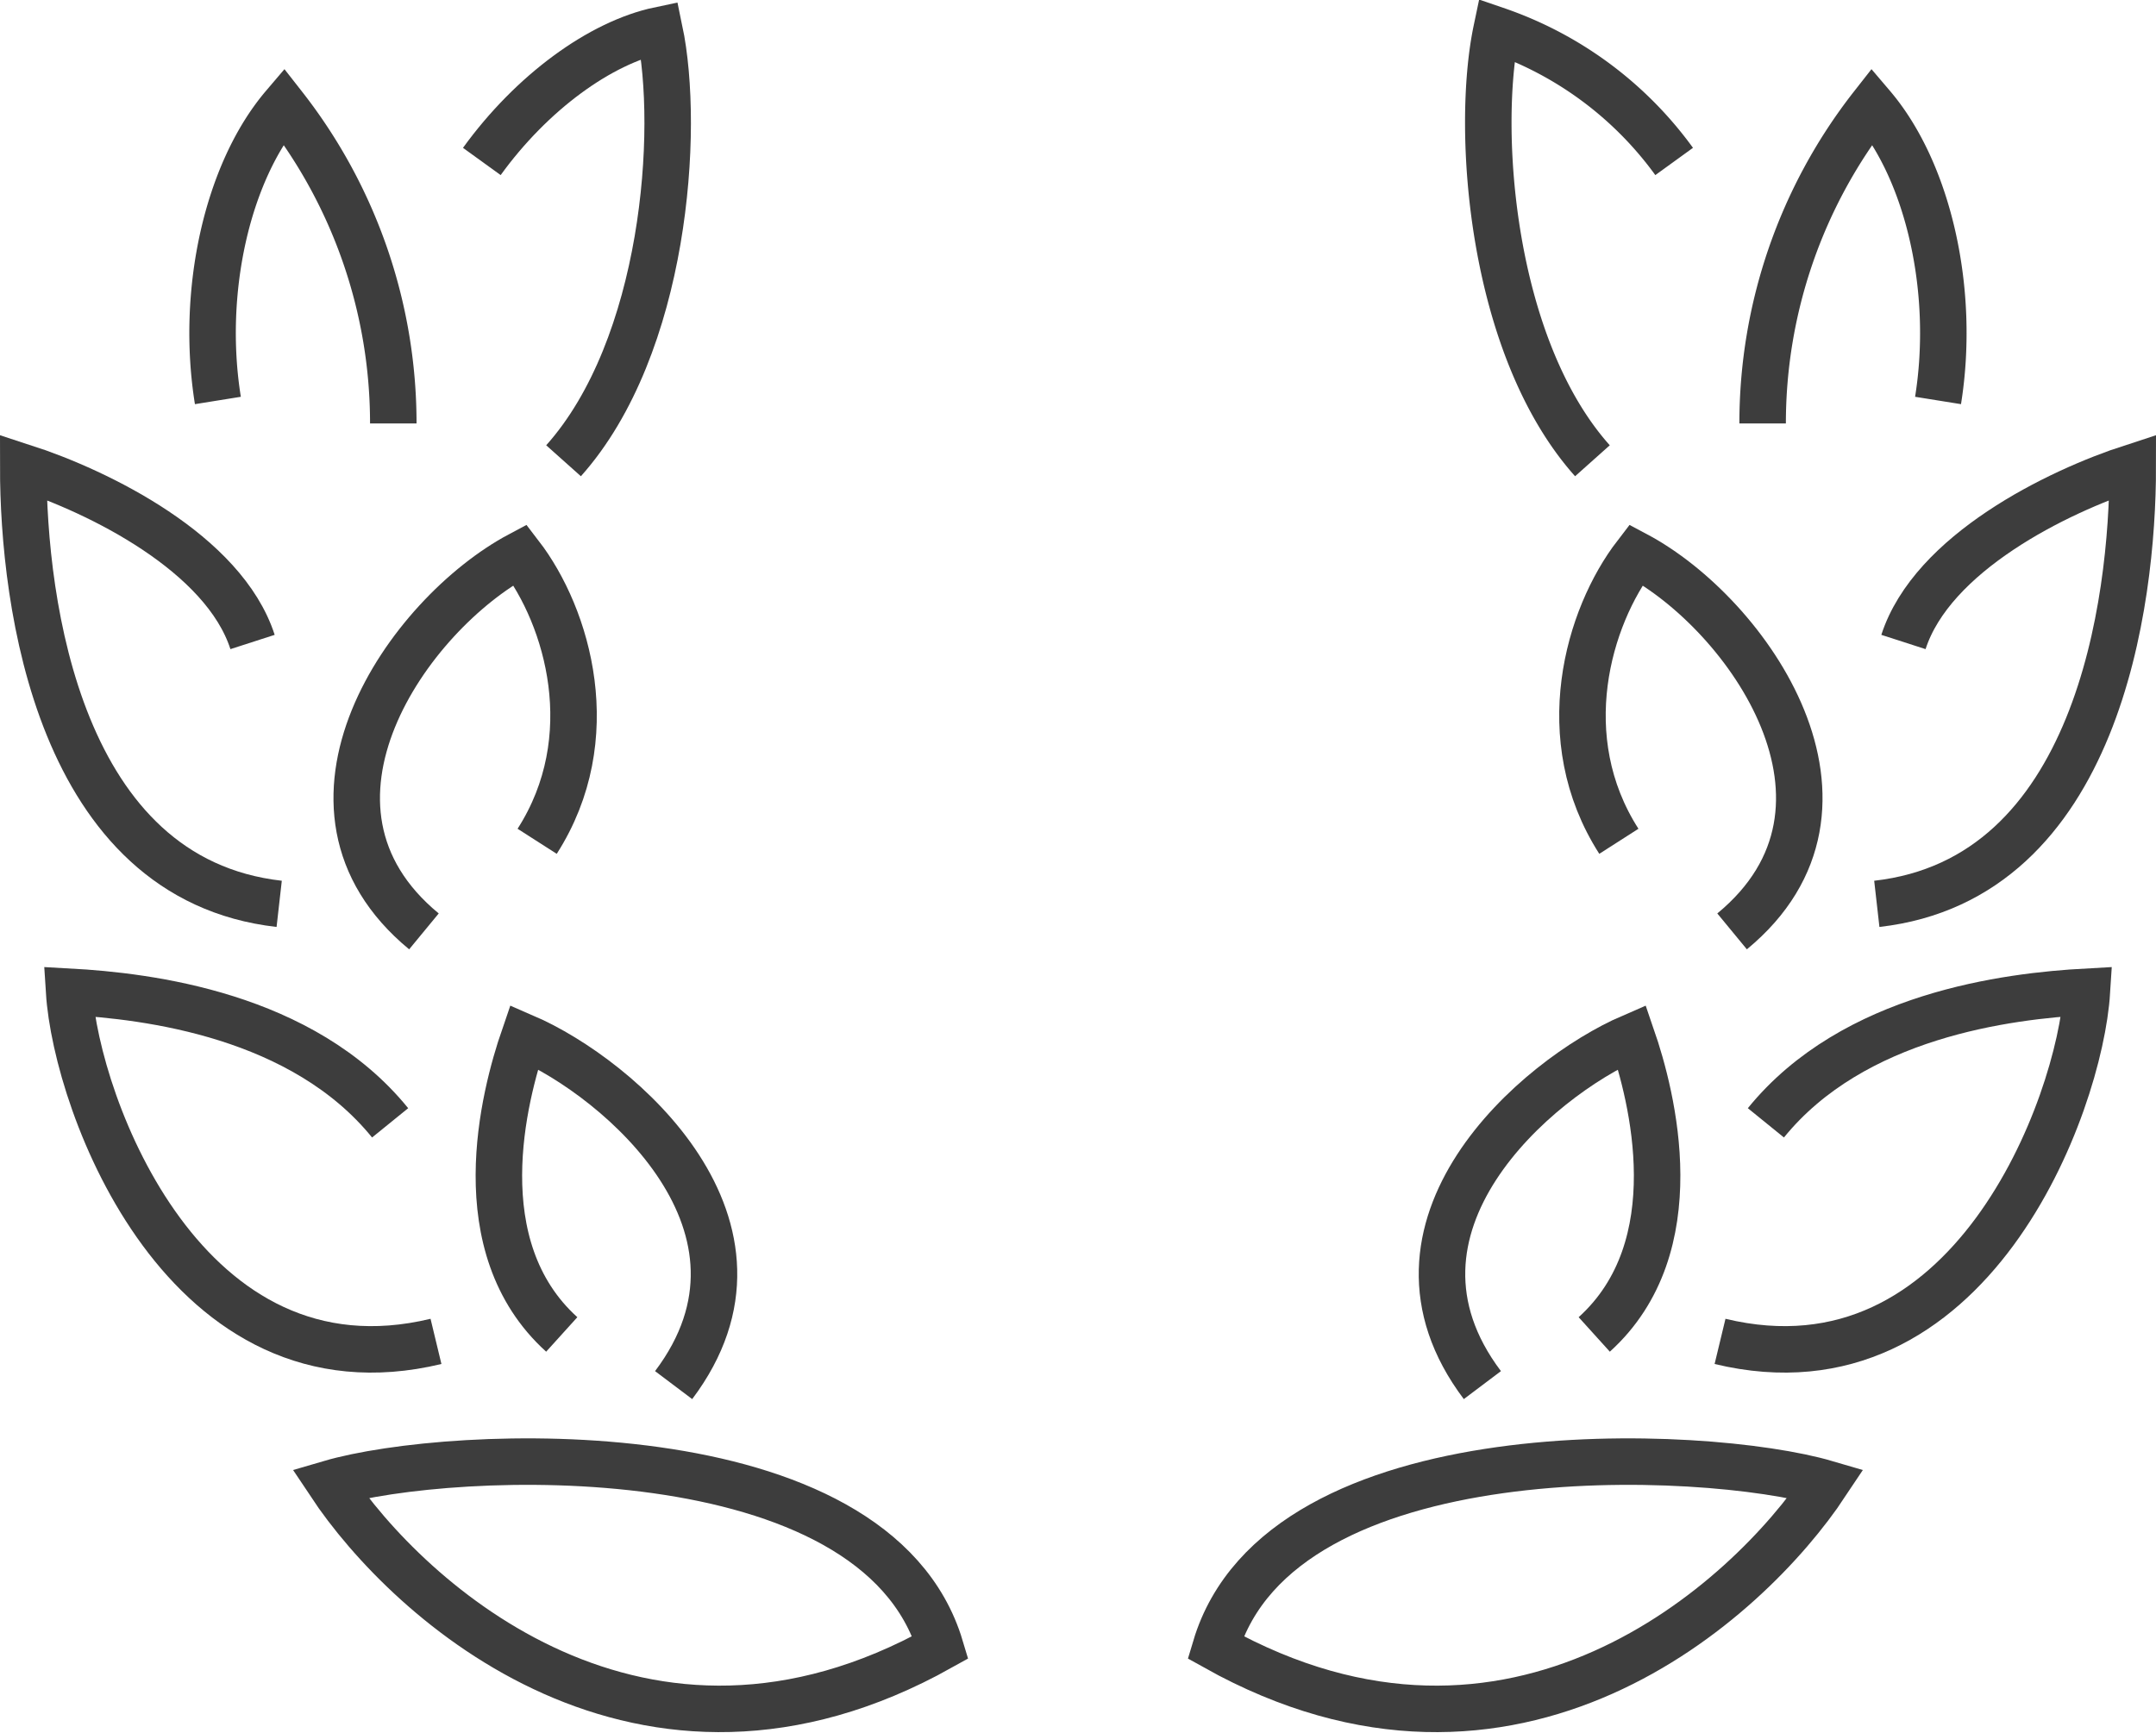 <svg xmlns="http://www.w3.org/2000/svg" width="92.737" height="74.552" viewBox="0 0 92.737 74.552">
  <g id="그룹_28" data-name="그룹 28" transform="translate(-208 -53.089)">
    <path id="패스_58" data-name="패스 58" d="M222.515,72.913c4.375-4.9,5.032-14.22,4.127-18.53-2.547.535-5.5,2.691-7.642,5.653" transform="translate(9.725 0)" fill="none" stroke="#3d3d3d" stroke-miterlimit="10" stroke-width="2"/>
    <path id="패스_59" data-name="패스 59" d="M220.9,69.7a22.138,22.138,0,0,0-4.714-13.662c-2.422,2.844-3.586,7.977-2.831,12.674" transform="translate(4.017 1.607)" fill="none" stroke="#3d3d3d" stroke-miterlimit="10" stroke-width="2"/>
    <path id="패스_60" data-name="패스 60" d="M218.863,71.438c-1.233-3.819-6.6-6.464-9.863-7.521,0,5.817,1.513,17.713,11.009,18.787" transform="translate(0 9.272)" fill="none" stroke="#3d3d3d" stroke-miterlimit="10" stroke-width="2"/>
    <path id="패스_61" data-name="패스 61" d="M224.033,78.157c2.846-4.444,1.331-9.646-.736-12.332-4.815,2.562-10.632,10.853-4.134,16.208" transform="translate(7.072 11.128)" fill="none" stroke="#3d3d3d" stroke-miterlimit="10" stroke-width="2"/>
    <path id="패스_62" data-name="패스 62" d="M226.888,91.324c5.119-6.793-2.308-13.2-6.431-14.98-.876,2.543-2.558,9.022,1.619,12.8" transform="translate(10.087 21.358)" fill="none" stroke="#3d3d3d" stroke-miterlimit="10" stroke-width="2"/>
    <path id="패스_63" data-name="패스 63" d="M223.808,81c-3.768-4.643-10.4-5.456-13.808-5.642.308,4.878,5.01,17.637,15.78,15.045" transform="translate(0.973 20.398)" fill="none" stroke="#3d3d3d" stroke-miterlimit="10" stroke-width="2"/>
    <path id="패스_64" data-name="패스 64" d="M215.687,86.547c3.391,5.113,13.439,14.22,26.261,7.052C239.137,84.2,220.9,85.018,215.687,86.547Z" transform="translate(6.503 30.366)" fill="none" stroke="#3d3d3d" stroke-miterlimit="10" stroke-width="2"/>
    <path id="패스_65" data-name="패스 65" d="M245.426,72.913c-4.375-4.9-5.032-14.22-4.127-18.53a15.725,15.725,0,0,1,7.642,5.653" transform="translate(31.07 0)" fill="none" stroke="#3d3d3d" stroke-miterlimit="10" stroke-width="2"/>
    <path id="패스_66" data-name="패스 66" d="M246.933,69.7a22.138,22.138,0,0,1,4.714-13.662c2.422,2.844,3.584,7.977,2.831,12.674" transform="translate(36.884 1.607)" fill="none" stroke="#3d3d3d" stroke-miterlimit="10" stroke-width="2"/>
    <path id="패스_67" data-name="패스 67" d="M250.565,71.438c1.233-3.819,6.6-6.464,9.863-7.521,0,5.817-1.513,17.713-11.009,18.787" transform="translate(39.309 9.272)" fill="none" stroke="#3d3d3d" stroke-miterlimit="10" stroke-width="2"/>
    <path id="패스_68" data-name="패스 68" d="M244.566,78.157c-2.846-4.444-1.331-9.646.736-12.332,4.815,2.562,10.63,10.853,4.134,16.208" transform="translate(33.067 11.128)" fill="none" stroke="#3d3d3d" stroke-miterlimit="10" stroke-width="2"/>
    <path id="패스_69" data-name="패스 69" d="M241.674,91.324c-5.119-6.793,2.306-13.2,6.431-14.98.876,2.543,2.558,9.022-1.619,12.8" transform="translate(30.088 21.358)" fill="none" stroke="#3d3d3d" stroke-miterlimit="10" stroke-width="2"/>
    <path id="패스_70" data-name="패스 70" d="M247.973,81c3.768-4.643,10.4-5.456,13.808-5.642-.308,4.878-5.01,17.637-15.78,15.045" transform="translate(35.984 20.398)" fill="none" stroke="#3d3d3d" stroke-miterlimit="10" stroke-width="2"/>
    <path id="패스_71" data-name="패스 71" d="M261.259,86.547C257.87,91.66,247.822,100.767,235,93.6,237.811,84.2,256.045,85.018,261.259,86.547Z" transform="translate(25.286 30.366)" fill="none" stroke="#3d3d3d" stroke-miterlimit="10" stroke-width="2"/>
  </g>
</svg>
